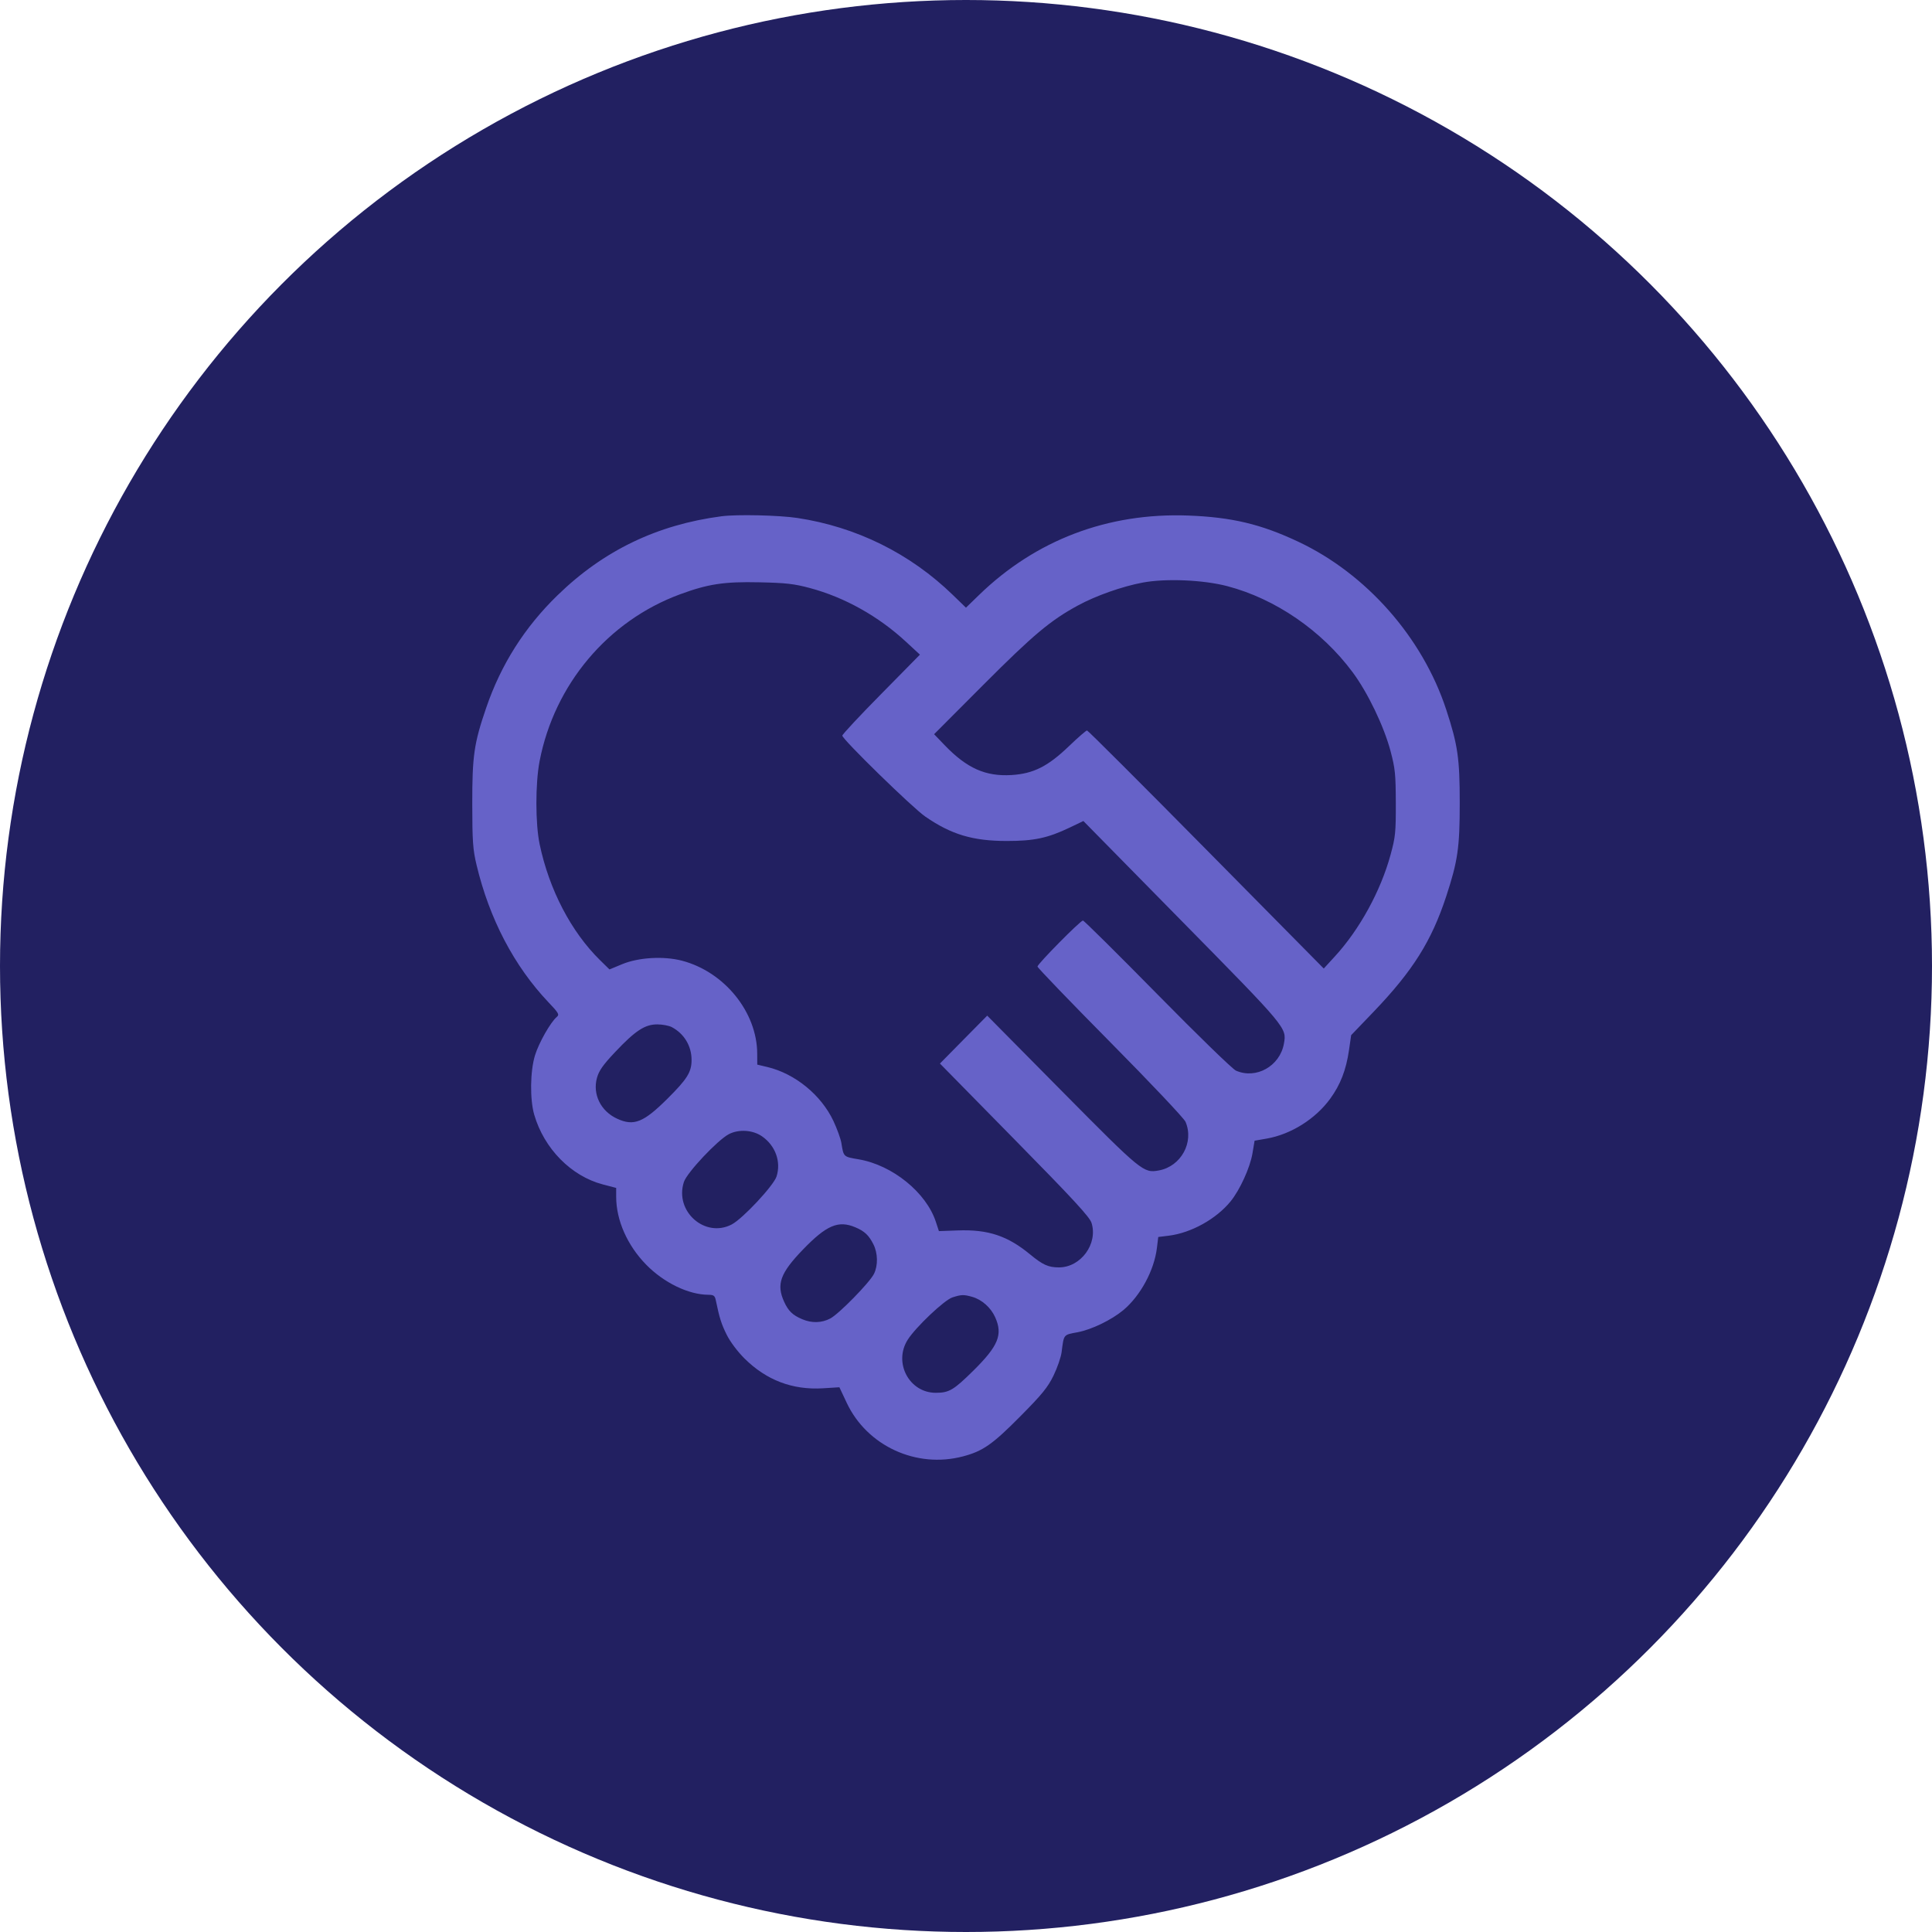 <?xml version="1.0" encoding="UTF-8"?> <svg xmlns="http://www.w3.org/2000/svg" width="45" height="45" viewBox="0 0 45 45" fill="none"> <circle cx="22.5" cy="22.5" r="22.5" fill="#222061"></circle> <path fill-rule="evenodd" clip-rule="evenodd" d="M16.805 12.025C15.305 12.222 14.058 12.823 12.988 13.863C12.219 14.61 11.668 15.479 11.323 16.49C11.04 17.317 10.999 17.604 11 18.726C11.001 19.597 11.014 19.784 11.099 20.143C11.398 21.399 11.974 22.501 12.773 23.343C13.012 23.594 13.034 23.632 12.969 23.686C12.825 23.805 12.549 24.293 12.461 24.581C12.348 24.949 12.34 25.607 12.443 25.963C12.672 26.753 13.303 27.394 14.039 27.587L14.352 27.669V27.877C14.352 28.421 14.611 29.007 15.049 29.455C15.464 29.879 16.037 30.156 16.501 30.158C16.623 30.159 16.65 30.179 16.672 30.284C16.759 30.703 16.801 30.836 16.926 31.088C17.007 31.252 17.18 31.482 17.341 31.642C17.851 32.148 18.459 32.379 19.168 32.336L19.551 32.312L19.722 32.675C20.195 33.68 21.344 34.209 22.43 33.922C22.892 33.801 23.119 33.642 23.764 32.99C24.272 32.478 24.404 32.315 24.538 32.041C24.627 31.858 24.712 31.612 24.727 31.493C24.781 31.073 24.765 31.093 25.097 31.031C25.426 30.969 25.887 30.746 26.165 30.515C26.564 30.18 26.883 29.591 26.947 29.066L26.978 28.812L27.228 28.781C27.747 28.715 28.325 28.394 28.66 27.986C28.878 27.719 29.115 27.201 29.172 26.866L29.222 26.569L29.504 26.52C30.07 26.421 30.64 26.063 30.984 25.59C31.222 25.262 31.353 24.924 31.421 24.459L31.471 24.111L31.996 23.564C32.907 22.613 33.343 21.919 33.685 20.878C33.955 20.054 34 19.744 34 18.703C34 17.662 33.955 17.352 33.685 16.528C33.134 14.848 31.826 13.364 30.238 12.617C29.369 12.207 28.687 12.046 27.676 12.008C25.804 11.939 24.125 12.576 22.803 13.859L22.499 14.154L22.195 13.859C21.198 12.891 19.947 12.272 18.569 12.064C18.144 12 17.16 11.978 16.805 12.025ZM28.588 13.653C29.706 13.947 30.786 14.688 31.504 15.656C31.856 16.128 32.235 16.917 32.388 17.493C32.496 17.9 32.509 18.032 32.511 18.703C32.513 19.389 32.502 19.496 32.388 19.912C32.158 20.754 31.668 21.648 31.094 22.274L30.833 22.559L28.095 19.787C26.589 18.262 25.34 17.014 25.319 17.014C25.297 17.014 25.109 17.177 24.901 17.377C24.408 17.851 24.072 18.02 23.562 18.052C22.956 18.089 22.521 17.895 22.004 17.358L21.757 17.101L22.904 15.951C24.066 14.786 24.471 14.447 25.11 14.101C25.526 13.875 26.141 13.658 26.618 13.569C27.155 13.469 28.027 13.506 28.588 13.653ZM18.866 13.697C19.67 13.912 20.459 14.353 21.097 14.943L21.427 15.248L20.523 16.166C20.025 16.67 19.619 17.106 19.619 17.134C19.619 17.219 21.255 18.816 21.552 19.02C22.158 19.438 22.657 19.587 23.445 19.588C24.083 19.589 24.402 19.521 24.913 19.277L25.234 19.123L27.53 21.458C29.978 23.946 29.971 23.938 29.905 24.308C29.812 24.832 29.257 25.144 28.788 24.937C28.708 24.902 27.897 24.114 26.956 23.157C26.027 22.213 25.248 21.441 25.224 21.441C25.164 21.441 24.165 22.453 24.165 22.513C24.165 22.539 24.926 23.33 25.857 24.271C26.801 25.225 27.578 26.047 27.613 26.129C27.817 26.605 27.509 27.167 26.992 27.262C26.634 27.327 26.597 27.297 24.738 25.419L22.994 23.656L22.443 24.214L21.893 24.772L23.631 26.541C24.998 27.931 25.382 28.347 25.424 28.484C25.577 28.971 25.174 29.52 24.665 29.52C24.418 29.52 24.289 29.462 23.995 29.219C23.469 28.784 23.013 28.633 22.308 28.659L21.869 28.675L21.798 28.459C21.574 27.775 20.786 27.137 20.001 27.003C19.642 26.942 19.65 26.95 19.597 26.621C19.58 26.521 19.497 26.291 19.412 26.11C19.127 25.504 18.518 25.007 17.874 24.853L17.638 24.797L17.637 24.545C17.635 23.576 16.874 22.635 15.883 22.376C15.457 22.265 14.871 22.299 14.488 22.459L14.196 22.58L13.976 22.364C13.304 21.705 12.792 20.723 12.57 19.667C12.469 19.189 12.468 18.25 12.568 17.73C12.912 15.944 14.158 14.462 15.838 13.843C16.491 13.602 16.866 13.545 17.683 13.563C18.304 13.576 18.498 13.598 18.866 13.697ZM15.648 23.924C15.936 24.077 16.108 24.363 16.108 24.689C16.108 24.97 16.006 25.134 15.549 25.588C14.988 26.146 14.762 26.236 14.373 26.056C13.993 25.882 13.799 25.488 13.904 25.107C13.951 24.938 14.044 24.805 14.327 24.505C14.796 24.008 15.02 23.86 15.308 23.86C15.428 23.86 15.582 23.889 15.648 23.924ZM17.75 26.468C18.062 26.685 18.197 27.06 18.087 27.403C18.019 27.615 17.297 28.388 17.043 28.52C16.419 28.845 15.707 28.213 15.929 27.531C16 27.312 16.716 26.552 16.978 26.416C17.209 26.297 17.535 26.318 17.75 26.468ZM19.922 28.586C20.136 28.676 20.238 28.772 20.343 28.982C20.448 29.189 20.453 29.475 20.357 29.67C20.256 29.873 19.542 30.603 19.339 30.71C19.137 30.816 18.908 30.822 18.685 30.727C18.462 30.633 18.361 30.535 18.263 30.318C18.079 29.913 18.173 29.653 18.703 29.104C19.251 28.536 19.528 28.419 19.922 28.586ZM22.644 30.206C22.868 30.269 23.079 30.456 23.18 30.682C23.361 31.086 23.254 31.349 22.671 31.925C22.212 32.378 22.106 32.441 21.796 32.441C21.177 32.441 20.805 31.739 21.142 31.206C21.326 30.914 21.996 30.279 22.184 30.219C22.392 30.152 22.445 30.15 22.644 30.206Z" fill="#6662C8"></path> </svg> 